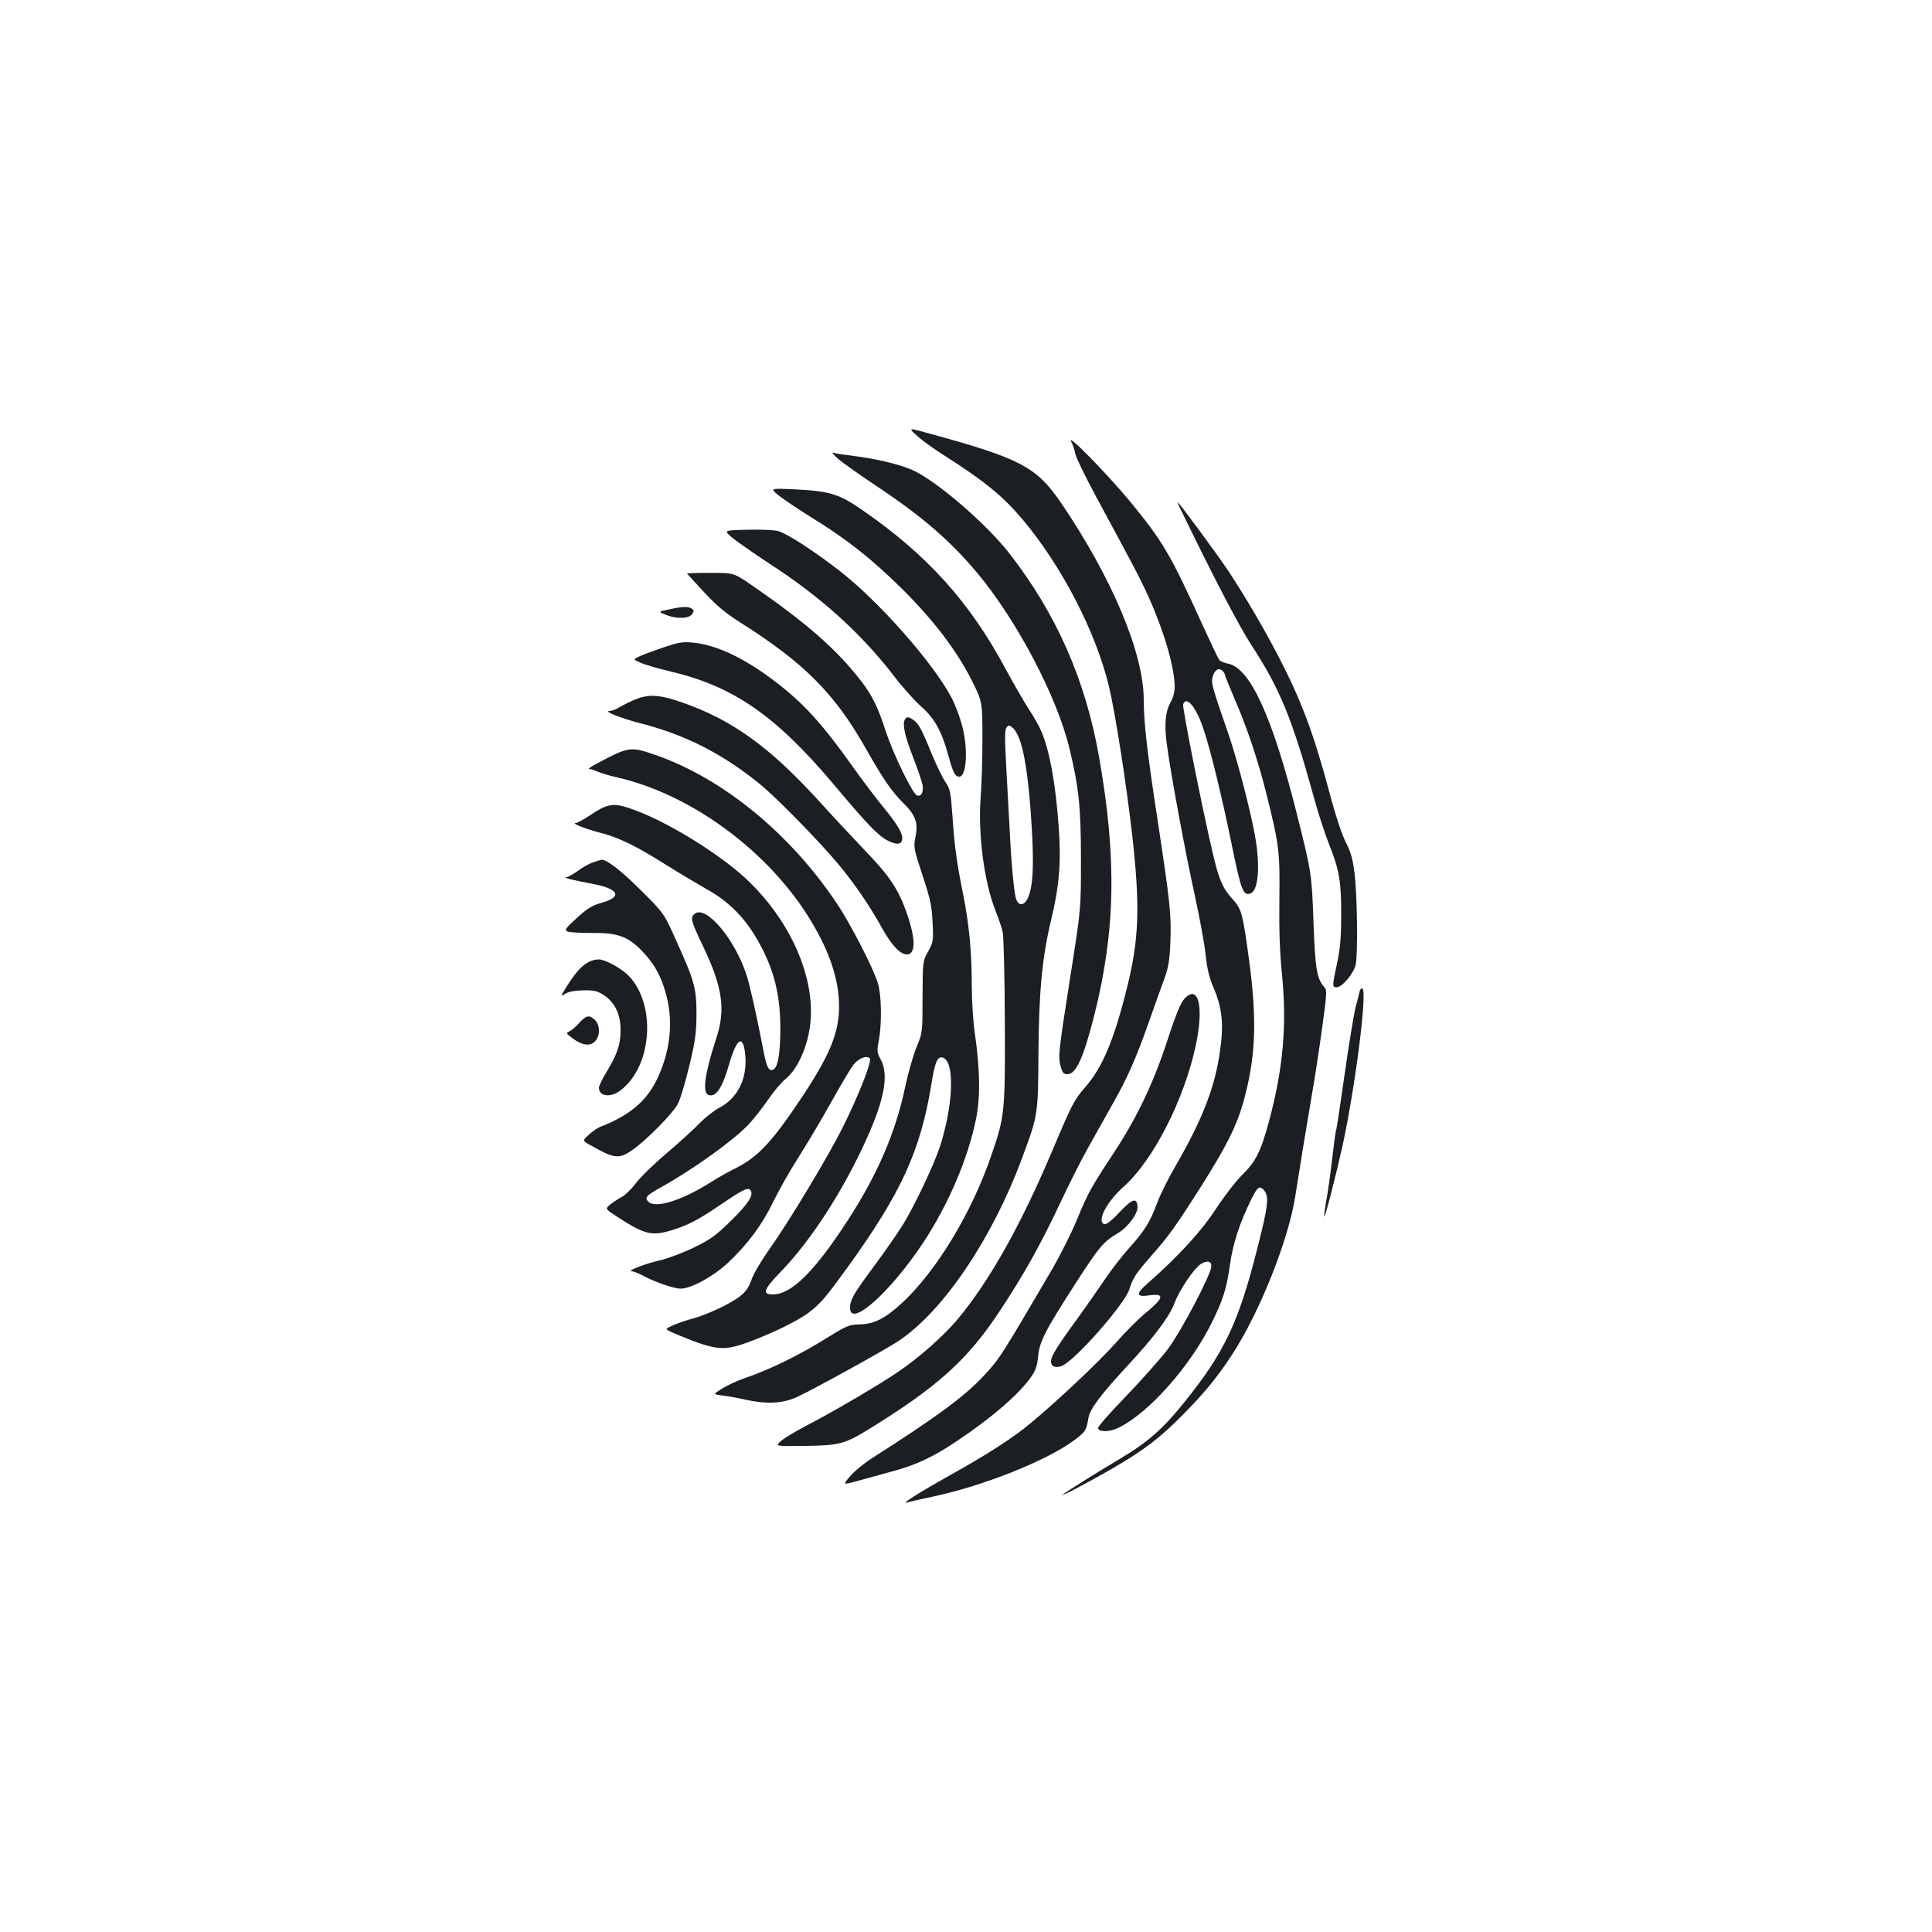 <?xml version="1.0" standalone="no"?>
<!DOCTYPE svg PUBLIC "-//W3C//DTD SVG 20010904//EN"
 "http://www.w3.org/TR/2001/REC-SVG-20010904/DTD/svg10.dtd">
<svg version="1.0" xmlns="http://www.w3.org/2000/svg"
 width="1000pt" height="1000pt" viewBox="0 0 1000 1000"
 preserveAspectRatio="xMidYMid meet">
<g transform="translate(0,1000) scale(0.1,-0.1)"
fill="#1b1f23" stroke="none">
<path d="M4747 7744 c26 -24 89 -69 138 -100 211 -134 307 -213 409 -334 203
-242 378 -581 446 -863 32 -133 90 -505 120 -767 42 -372 36 -542 -27 -794
-67 -269 -127 -412 -215 -512 -58 -66 -71 -92 -173 -334 -163 -385 -325 -673
-489 -869 -70 -84 -201 -200 -308 -272 -98 -67 -330 -203 -457 -269 -64 -33
-130 -72 -148 -88 -32 -28 -32 -28 120 -26 181 2 208 9 338 89 352 217 508
358 673 608 126 190 213 347 312 557 45 96 111 228 148 293 36 64 94 168 129
230 75 133 118 231 187 427 28 80 63 177 77 215 21 57 27 93 31 193 5 140 -1
197 -68 639 -53 344 -70 494 -70 613 -1 242 -166 633 -432 1023 -124 180 -210
225 -670 351 -119 33 -119 33 -71 -10z"/>
<path d="M5544 7715 c9 -16 19 -46 22 -65 4 -19 52 -118 107 -220 206 -381
230 -427 274 -524 79 -176 133 -363 133 -461 0 -26 -8 -58 -20 -78 -28 -48
-35 -117 -20 -223 19 -146 96 -561 144 -777 24 -111 50 -249 56 -307 8 -76 20
-124 42 -174 39 -90 51 -174 38 -284 -23 -209 -86 -378 -237 -640 -36 -61 -78
-146 -93 -187 -37 -100 -66 -146 -144 -233 -36 -40 -94 -114 -128 -165 -34
-50 -97 -141 -140 -200 -106 -145 -138 -197 -138 -223 0 -27 22 -37 56 -24 67
26 327 321 350 398 18 58 32 79 114 173 92 104 129 157 260 363 129 205 179
305 214 426 65 231 74 419 32 735 -34 250 -39 270 -88 323 -49 54 -69 99 -101
237 -56 239 -159 756 -153 770 17 46 68 -16 105 -128 37 -110 97 -356 146
-597 49 -240 60 -269 98 -254 41 15 51 146 22 303 -26 141 -93 395 -136 520
-80 230 -90 264 -84 292 9 38 30 55 50 39 8 -7 15 -17 15 -22 0 -5 23 -61 50
-125 64 -147 119 -311 164 -488 67 -269 71 -298 68 -549 -2 -157 2 -280 14
-395 25 -257 6 -477 -66 -749 -43 -160 -69 -213 -140 -283 -34 -33 -95 -113
-137 -177 -74 -114 -194 -245 -352 -384 -63 -54 -61 -73 5 -63 85 12 80 -12
-20 -94 -36 -30 -105 -99 -153 -154 -83 -94 -299 -298 -443 -417 -89 -74 -226
-162 -415 -267 -164 -92 -255 -150 -220 -140 11 4 74 18 140 32 257 55 580
184 722 288 62 46 66 53 77 119 8 46 64 120 201 268 140 151 218 255 245 327
23 63 97 173 132 198 34 23 58 19 58 -9 0 -40 -155 -335 -226 -430 -37 -48
-134 -158 -216 -243 -82 -85 -148 -159 -145 -166 7 -21 64 -19 109 4 157 79
367 316 478 539 60 120 79 180 96 302 14 107 52 223 112 343 31 63 42 70 65
44 27 -33 21 -82 -39 -316 -95 -373 -170 -528 -374 -781 -109 -136 -188 -206
-329 -290 -129 -77 -292 -179 -300 -188 -12 -13 141 68 260 137 161 94 242
155 361 276 110 111 177 192 253 308 144 219 295 598 330 827 22 142 48 302
83 508 17 96 42 260 56 364 23 167 25 191 12 205 -40 44 -48 91 -57 326 -9
262 -11 272 -86 570 -127 506 -243 759 -357 780 -19 4 -40 12 -45 19 -5 6 -45
90 -89 186 -164 362 -204 429 -375 637 -119 143 -327 356 -303 308z"/>
<path d="M4337 7626 c24 -21 109 -81 191 -136 240 -159 387 -285 528 -453 205
-244 414 -640 479 -909 49 -202 60 -306 60 -578 0 -255 0 -255 -52 -585 -65
-415 -67 -434 -53 -484 9 -34 15 -41 35 -41 45 0 83 85 139 305 110 437 117
814 25 1335 -70 401 -222 744 -464 1055 -119 153 -375 374 -500 431 -62 29
-191 60 -307 74 -48 6 -96 13 -105 17 -10 3 1 -11 24 -31z"/>
<path d="M4030 7436 c25 -20 102 -72 171 -115 183 -112 316 -218 470 -371 162
-161 278 -314 357 -468 57 -114 57 -114 57 -305 0 -106 -4 -241 -9 -302 -15
-188 18 -440 75 -584 16 -41 34 -92 39 -115 5 -23 10 -230 11 -461 2 -473 0
-494 -72 -701 -101 -294 -284 -595 -459 -757 -89 -82 -146 -111 -222 -112 -50
-1 -65 -7 -145 -56 -161 -101 -310 -175 -453 -224 -36 -12 -86 -36 -112 -52
-48 -30 -48 -30 0 -36 26 -3 79 -12 117 -21 112 -25 194 -21 268 12 83 38 457
244 526 290 231 153 484 526 639 942 85 227 85 229 87 545 2 320 19 499 66
695 42 173 52 299 39 478 -16 226 -47 396 -90 496 -10 25 -40 78 -66 117 -25
39 -77 129 -116 201 -187 351 -409 597 -749 831 -116 80 -164 95 -344 104
-130 6 -130 6 -85 -31z m1253 -1280 c25 -79 45 -228 57 -436 12 -196 7 -301
-17 -362 -18 -45 -48 -51 -63 -13 -11 28 -26 189 -34 360 -3 61 -11 201 -17
313 -9 162 -9 205 1 217 12 14 15 13 35 -5 12 -11 29 -44 38 -74z"/>
<path d="M6121 7343 c172 -354 295 -588 357 -683 147 -226 209 -376 322 -785
22 -82 59 -194 80 -247 52 -129 63 -194 62 -368 0 -109 -5 -170 -21 -244 -26
-121 -26 -126 -2 -126 28 0 89 73 98 117 12 55 8 362 -6 473 -9 73 -19 110
-45 160 -20 39 -54 141 -84 255 -82 308 -147 481 -266 710 -78 149 -164 296
-255 435 -53 81 -259 360 -265 360 -2 0 9 -26 25 -57z"/>
<path d="M3790 7217 c25 -21 113 -82 195 -136 265 -172 471 -358 643 -581 44
-58 108 -129 141 -158 68 -60 106 -127 141 -257 22 -82 34 -105 55 -105 38 0
47 142 15 264 -11 42 -35 107 -55 145 -96 182 -380 503 -585 661 -137 105
-266 188 -312 201 -23 6 -95 9 -162 7 -121 -3 -121 -3 -76 -41z"/>
<path d="M3556 7031 c2 -2 42 -46 89 -97 66 -71 112 -109 193 -160 322 -204
481 -363 638 -639 94 -166 139 -232 200 -292 63 -62 78 -102 62 -177 -10 -50
-8 -61 37 -197 41 -123 48 -159 52 -244 5 -95 3 -102 -23 -150 -28 -50 -28
-51 -29 -235 0 -184 0 -185 -31 -260 -17 -41 -43 -132 -58 -202 -49 -237 -145
-459 -297 -693 -174 -268 -293 -385 -389 -385 -56 0 -48 25 37 113 162 166
334 434 455 707 87 195 108 319 67 395 -20 36 -21 45 -10 101 16 89 14 231 -5
295 -22 74 -141 306 -210 409 -244 367 -597 655 -949 775 -123 42 -132 40
-299 -49 -27 -14 -44 -26 -37 -26 7 0 27 -6 44 -14 18 -8 66 -22 107 -31 385
-90 785 -387 999 -744 97 -161 144 -305 144 -441 0 -133 -47 -248 -183 -455
-159 -240 -233 -321 -349 -380 -39 -19 -96 -51 -127 -71 -152 -97 -291 -141
-328 -104 -21 20 -11 32 59 71 170 94 380 245 461 330 27 30 73 88 101 129 28
41 69 90 91 107 50 41 97 131 118 233 57 269 -101 621 -379 849 -167 135 -402
271 -556 320 -78 26 -112 19 -197 -39 -33 -22 -66 -40 -74 -40 -25 -1 50 -30
129 -51 95 -24 186 -69 341 -167 69 -43 160 -97 202 -121 130 -71 220 -167
293 -311 68 -133 95 -258 94 -423 -1 -132 -14 -200 -42 -205 -21 -4 -31 19
-50 123 -30 155 -66 318 -83 368 -60 187 -211 365 -269 317 -23 -19 -19 -37
45 -170 100 -210 117 -326 67 -475 -58 -178 -73 -280 -41 -292 39 -15 72 33
109 162 40 138 74 153 83 37 9 -119 -42 -218 -137 -267 -25 -13 -71 -49 -101
-80 -30 -31 -108 -102 -173 -157 -64 -54 -135 -124 -157 -154 -22 -29 -55 -61
-73 -70 -17 -9 -44 -27 -59 -39 -26 -22 -26 -22 35 -62 133 -87 174 -99 258
-78 90 24 153 54 263 129 125 85 155 101 168 88 23 -23 -5 -69 -97 -159 -81
-80 -107 -98 -197 -142 -56 -27 -135 -56 -174 -65 -70 -15 -173 -55 -144 -56
8 0 33 -10 55 -21 64 -35 163 -69 198 -69 54 0 167 62 242 131 104 97 180 200
237 318 28 58 87 162 131 231 44 69 120 197 169 285 49 88 101 175 114 192 27
35 69 52 86 35 13 -13 -58 -193 -140 -357 -73 -147 -282 -495 -376 -625 -41
-58 -85 -131 -96 -163 -16 -44 -31 -65 -63 -89 -54 -40 -166 -92 -242 -113
-63 -17 -135 -46 -135 -55 0 -3 26 -16 58 -29 194 -80 235 -84 354 -42 128 46
266 113 324 157 63 48 86 76 203 237 276 383 376 602 432 946 18 116 32 147
61 136 61 -24 52 -248 -18 -463 -32 -96 -130 -302 -191 -402 -26 -41 -90 -134
-144 -207 -112 -151 -129 -180 -129 -223 0 -105 210 83 380 340 129 197 229
430 271 634 24 114 22 256 -5 446 -9 58 -16 168 -16 245 0 177 -14 321 -44
472 -33 163 -45 246 -56 407 -9 125 -12 143 -36 177 -14 21 -45 84 -69 141
-57 140 -71 165 -101 184 -18 13 -28 14 -36 6 -20 -20 -9 -80 36 -196 25 -63
47 -130 51 -148 6 -39 -6 -63 -29 -55 -23 9 -123 215 -162 334 -39 121 -69
181 -120 249 -130 170 -282 304 -573 505 -93 64 -93 64 -216 64 -68 0 -122 -2
-119 -4z"/>
<path d="M3460 6845 c-55 -11 -55 -11 -9 -29 55 -21 118 -18 133 7 8 14 8 20
-4 27 -18 12 -49 11 -120 -5z"/>
<path d="M3440 6651 c-47 -16 -103 -36 -125 -46 -40 -18 -40 -18 0 -35 22 -10
96 -32 165 -48 319 -76 539 -230 836 -583 173 -206 227 -262 277 -289 49 -26
77 -22 77 12 0 30 -29 76 -104 168 -34 41 -102 131 -151 200 -164 231 -263
338 -417 453 -154 115 -293 180 -413 191 -50 5 -74 1 -145 -23z"/>
<path d="M3289 6380 c-25 -10 -61 -28 -80 -39 -19 -12 -43 -21 -54 -21 -35 -1
63 -39 164 -65 228 -58 424 -158 616 -315 90 -74 309 -298 410 -420 82 -99
156 -208 220 -323 48 -87 94 -137 128 -137 48 0 47 80 0 215 -44 124 -88 190
-217 324 -66 70 -170 180 -229 246 -258 285 -456 429 -716 519 -117 41 -173
44 -242 16z"/>
<path d="M3068 5536 c-20 -7 -56 -27 -79 -45 -24 -17 -50 -31 -58 -32 -21 -1
35 -15 132 -33 141 -26 162 -68 50 -99 -47 -13 -73 -29 -127 -78 -63 -58 -66
-63 -47 -71 12 -4 66 -7 120 -7 135 2 189 -17 261 -90 67 -69 104 -135 130
-237 35 -135 19 -282 -45 -421 -54 -118 -142 -194 -292 -253 -18 -6 -47 -26
-65 -43 -34 -31 -34 -31 7 -54 121 -69 147 -73 210 -31 72 47 219 195 245 247
12 24 38 111 58 195 31 127 36 169 37 266 0 135 -10 172 -107 386 -62 138 -62
138 -181 256 -103 103 -176 159 -204 158 -4 -1 -25 -7 -45 -14z"/>
<path d="M3054 5024 c-40 -19 -73 -54 -119 -127 -34 -55 -35 -57 -11 -42 17
12 49 18 94 19 59 1 74 -3 109 -26 56 -37 86 -100 85 -181 0 -74 -17 -123 -71
-213 -23 -37 -41 -75 -41 -84 0 -45 59 -53 110 -15 161 119 189 430 52 586
-31 36 -107 82 -152 92 -14 3 -39 -1 -56 -9z"/>
<path d="M7037 4867 c-2 -12 -12 -49 -21 -82 -8 -33 -34 -188 -56 -344 -22
-156 -42 -287 -44 -290 -3 -4 -12 -72 -21 -151 -9 -80 -23 -178 -31 -219 -7
-41 -12 -76 -10 -78 5 -5 60 209 95 367 66 304 129 798 103 813 -5 4 -12 -3
-15 -16z"/>
<path d="M6131 4831 c-20 -21 -45 -82 -90 -220 -72 -220 -157 -397 -276 -578
-115 -174 -133 -206 -190 -344 -28 -69 -86 -183 -127 -255 -274 -467 -274
-467 -359 -558 -97 -104 -244 -212 -564 -416 -48 -30 -104 -76 -125 -101 -39
-46 -39 -46 43 -23 45 12 127 35 182 50 118 32 206 73 329 156 178 119 315
237 380 327 26 36 34 59 39 107 6 78 37 138 194 381 123 191 144 216 222 262
52 32 103 102 99 138 -5 46 -28 38 -94 -32 -42 -45 -69 -65 -79 -61 -39 15 13
115 99 192 155 137 316 453 376 736 42 199 13 316 -59 239z"/>
<path d="M2997 4704 c-18 -20 -41 -39 -51 -43 -17 -7 -16 -10 16 -34 50 -38
91 -44 117 -18 28 28 28 84 1 111 -29 29 -47 25 -83 -16z"/>
</g>
</svg>
